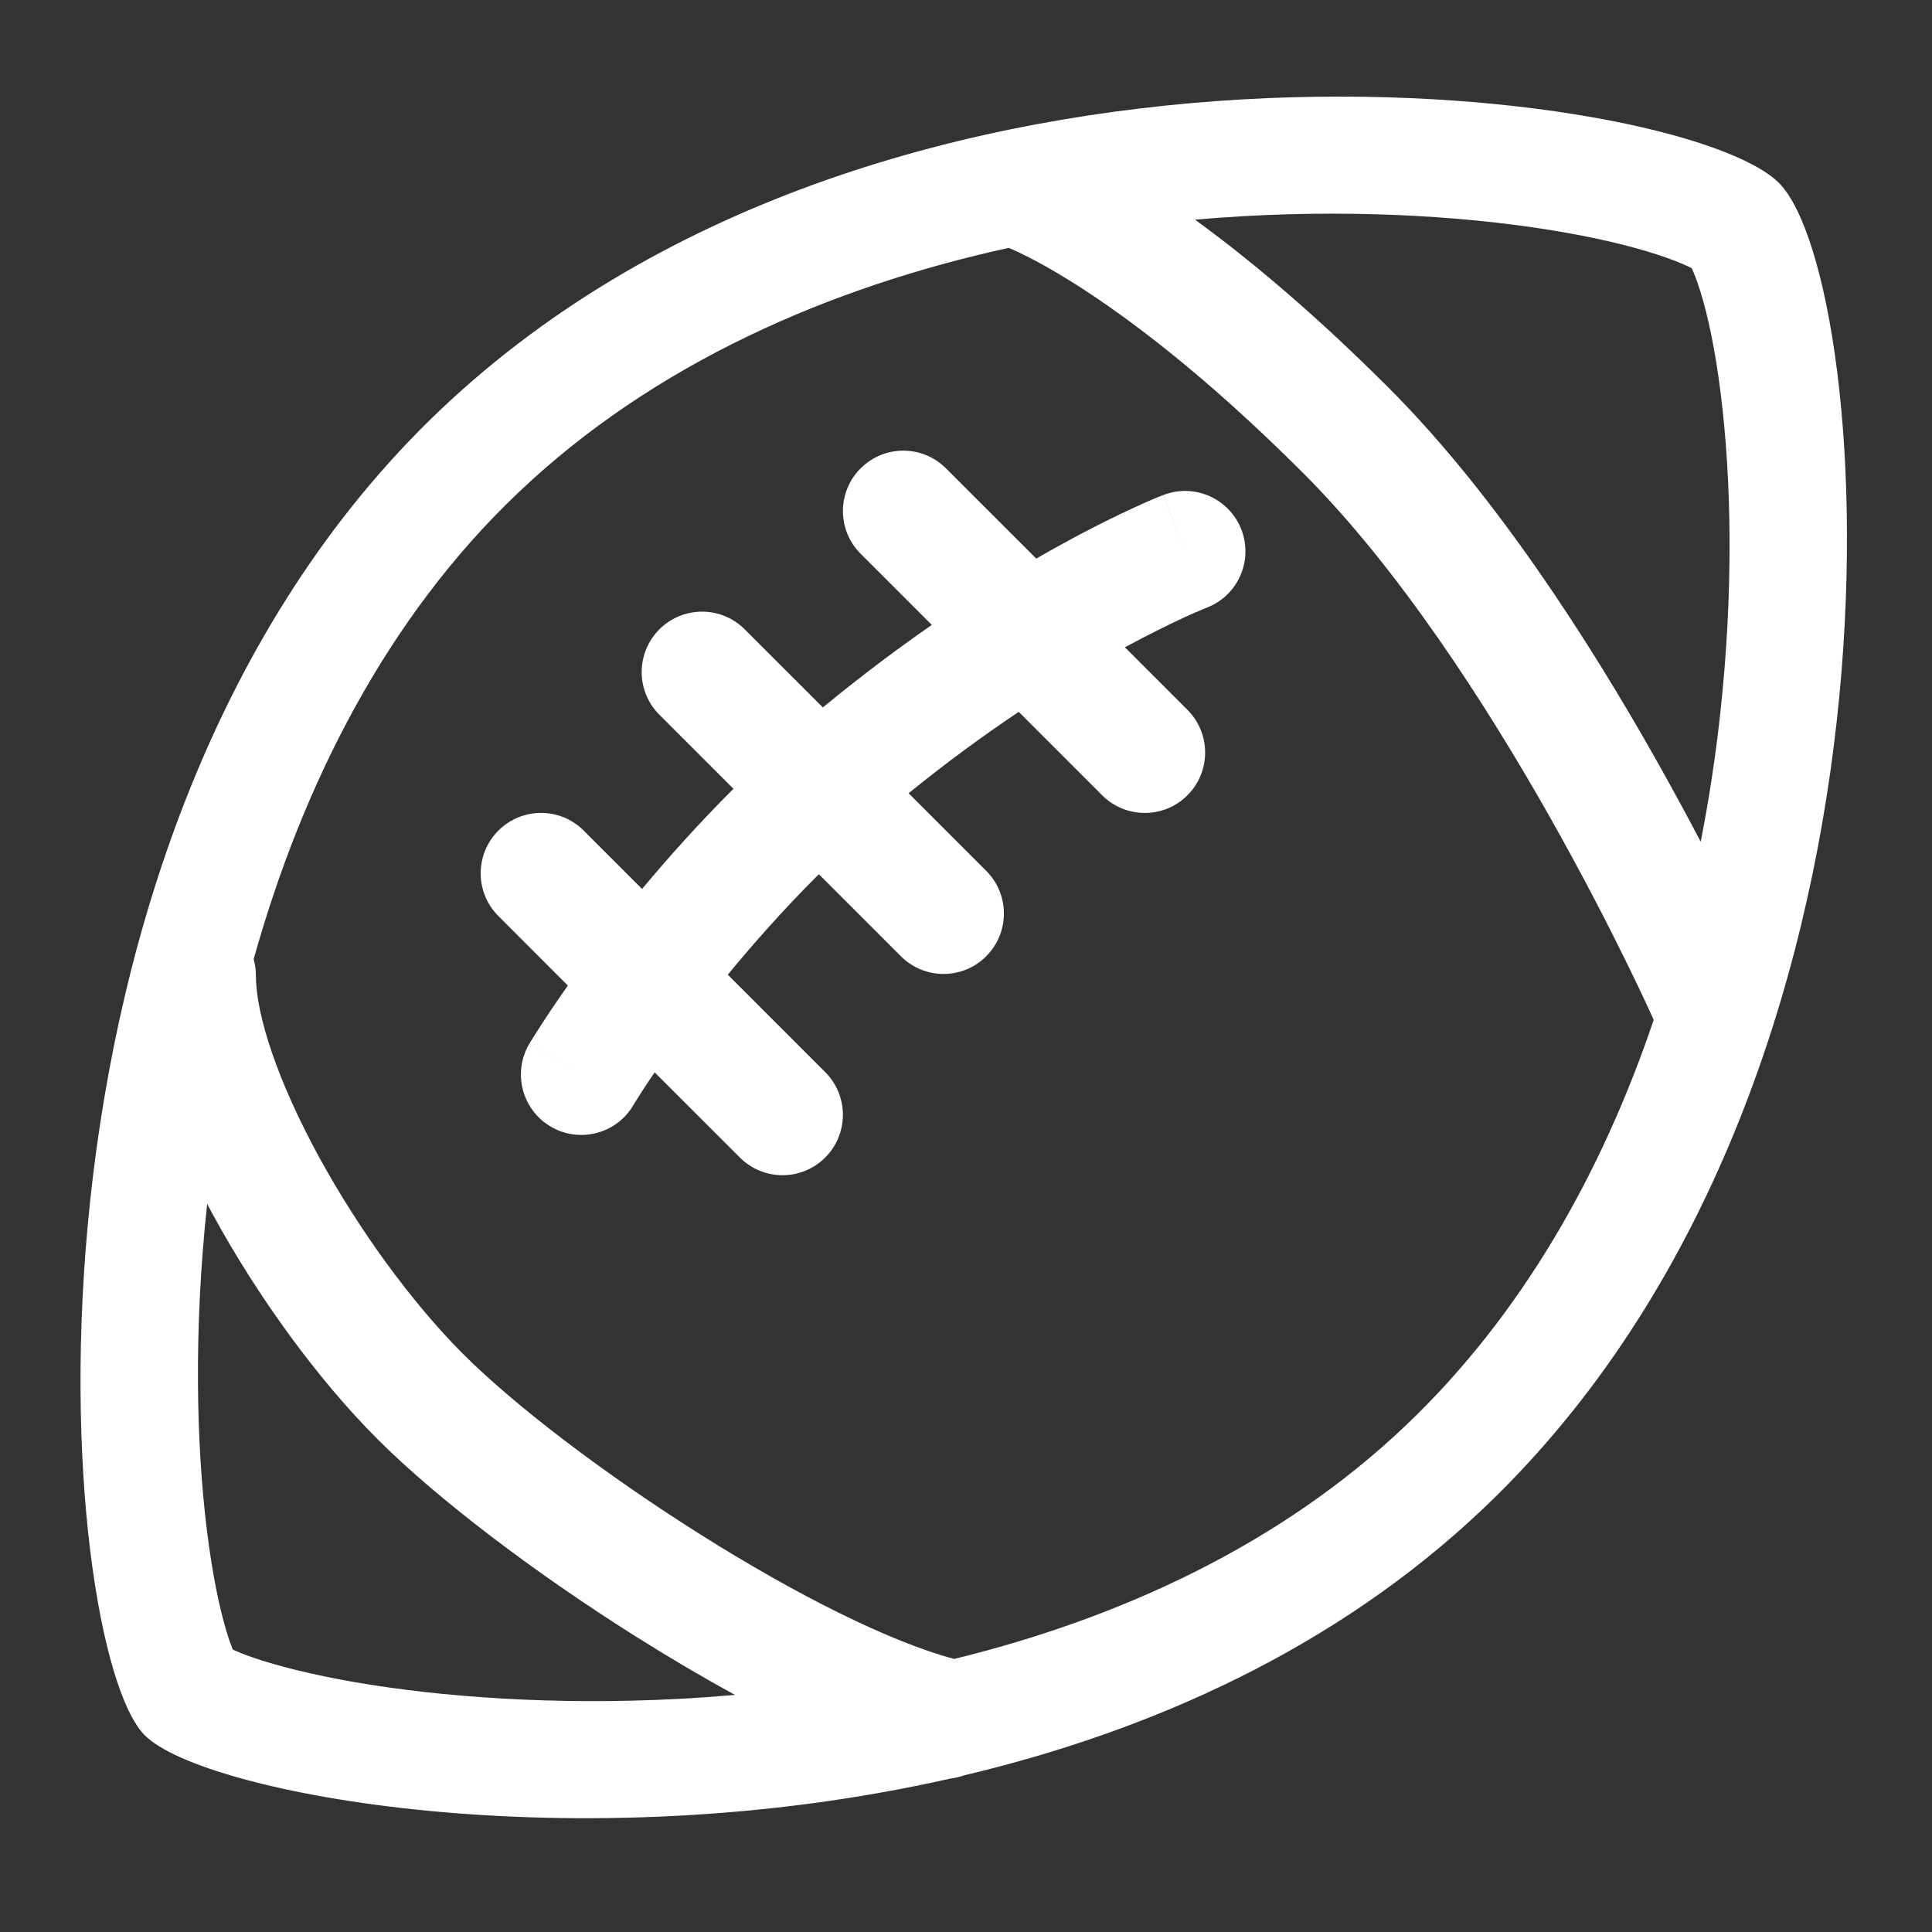 <svg width="24" height="24" viewBox="0 0 24 24" fill="none" xmlns="http://www.w3.org/2000/svg">
<rect x="0" y="0" width="24" height="24" fill="#333333" stroke="none"/>
<path fill-rule="evenodd" clip-rule="evenodd" d="M21.121 3.616C21.076 3.47 21.038 3.381 21.015 3.332C20.965 3.306 20.868 3.26 20.706 3.203C20.403 3.095 19.978 2.983 19.444 2.889C18.378 2.701 16.975 2.598 15.431 2.686C15.237 2.697 15.042 2.712 14.845 2.729C15.501 3.206 16.311 3.878 17.251 4.818C18.574 6.141 19.739 7.962 20.561 9.417C20.771 9.789 20.961 10.14 21.127 10.457C21.23 9.93 21.31 9.404 21.367 8.886C21.538 7.346 21.509 5.939 21.373 4.872C21.306 4.338 21.215 3.914 21.121 3.616ZM20.543 12.669C20.54 12.664 20.538 12.659 20.536 12.653L20.536 12.653L20.536 12.653L20.535 12.651L20.531 12.643L20.515 12.608C20.501 12.576 20.479 12.529 20.45 12.467C20.393 12.343 20.307 12.163 20.196 11.937C19.975 11.486 19.653 10.859 19.256 10.155C18.453 8.735 17.368 7.056 16.191 5.879C14.976 4.664 14.018 3.95 13.381 3.544C13.062 3.341 12.823 3.215 12.671 3.142C12.61 3.113 12.563 3.093 12.531 3.079C10.308 3.567 8.129 4.513 6.441 6.117C4.797 7.678 3.755 9.758 3.151 11.915C3.169 11.98 3.179 12.048 3.179 12.118C3.179 12.614 3.453 13.438 3.964 14.374C4.461 15.283 5.118 16.184 5.751 16.818C6.39 17.457 7.503 18.307 8.698 19.06C9.88 19.805 11.052 20.396 11.854 20.608C13.912 20.103 15.9 19.193 17.457 17.713C18.916 16.328 19.908 14.547 20.543 12.669ZM11.976 22.054C14.283 21.508 16.589 20.485 18.429 18.737C24.035 13.412 23.3 3.477 22.099 2.273C20.898 1.069 11.074 -0.232 5.469 5.093C-0.137 10.419 0.703 20.459 1.799 21.557C2.526 22.286 7.14 23.15 11.801 22.095C11.861 22.088 11.92 22.074 11.976 22.054ZM9.131 21.055C8.717 20.829 8.301 20.583 7.898 20.329C6.651 19.544 5.437 18.625 4.691 17.879C3.94 17.128 3.201 16.106 2.647 15.093C2.623 15.047 2.598 15.001 2.573 14.955C2.573 14.962 2.572 14.97 2.571 14.977C2.406 16.526 2.438 17.94 2.57 19.008C2.636 19.543 2.723 19.965 2.812 20.26C2.844 20.368 2.872 20.443 2.892 20.492C2.944 20.516 3.026 20.55 3.147 20.592C3.447 20.695 3.871 20.803 4.405 20.896C5.47 21.08 6.881 21.186 8.434 21.104C8.664 21.092 8.897 21.075 9.131 21.055ZM10.691 5.818C10.984 5.525 11.459 5.525 11.751 5.818L12.873 6.939C12.98 6.877 13.084 6.819 13.182 6.765C13.563 6.555 13.873 6.404 14.092 6.304C14.201 6.253 14.288 6.216 14.349 6.19C14.379 6.178 14.403 6.168 14.421 6.161L14.441 6.153L14.448 6.15L14.45 6.149L14.451 6.149L14.451 6.149C14.452 6.149 14.452 6.149 14.721 6.849L14.452 6.149C14.838 6 15.272 6.193 15.421 6.579C15.57 6.966 15.377 7.399 14.992 7.548L14.991 7.548L14.991 7.548L14.991 7.548L14.991 7.548L14.99 7.549L14.99 7.549L14.98 7.553C14.97 7.557 14.953 7.564 14.93 7.574C14.883 7.593 14.811 7.624 14.717 7.667C14.542 7.748 14.288 7.871 13.974 8.041L14.751 8.818C15.044 9.111 15.044 9.586 14.751 9.879C14.459 10.172 13.984 10.172 13.691 9.879L12.655 8.843C12.231 9.127 11.77 9.462 11.287 9.854L12.251 10.818C12.544 11.111 12.544 11.586 12.251 11.879C11.959 12.172 11.484 12.172 11.191 11.879L10.172 10.86C9.74 11.29 9.362 11.718 9.041 12.108L10.251 13.318C10.544 13.611 10.544 14.086 10.251 14.379C9.959 14.672 9.484 14.672 9.191 14.379L8.132 13.321C8.115 13.347 8.098 13.371 8.082 13.395C8.008 13.505 7.953 13.592 7.916 13.65C7.898 13.679 7.885 13.701 7.876 13.715L7.867 13.729L7.866 13.732L7.866 13.732L7.866 13.732C7.654 14.088 7.194 14.205 6.838 13.993C6.482 13.781 6.365 13.321 6.576 12.965L7.221 13.349C6.576 12.965 6.577 12.965 6.577 12.965L6.577 12.965L6.577 12.964L6.579 12.962L6.583 12.955L6.596 12.932C6.608 12.913 6.625 12.886 6.647 12.851C6.69 12.782 6.754 12.684 6.836 12.56C6.898 12.468 6.971 12.361 7.054 12.243L6.191 11.379C5.898 11.086 5.898 10.611 6.191 10.318C6.484 10.025 6.959 10.025 7.251 10.318L7.976 11.043C8.302 10.652 8.681 10.228 9.111 9.799L8.191 8.879C7.898 8.586 7.898 8.111 8.191 7.818C8.484 7.525 8.959 7.525 9.251 7.818L10.222 8.788L10.245 8.769C10.709 8.388 11.156 8.054 11.575 7.763L10.691 6.879C10.398 6.586 10.398 6.111 10.691 5.818Z" fill="white"/>
</svg>
